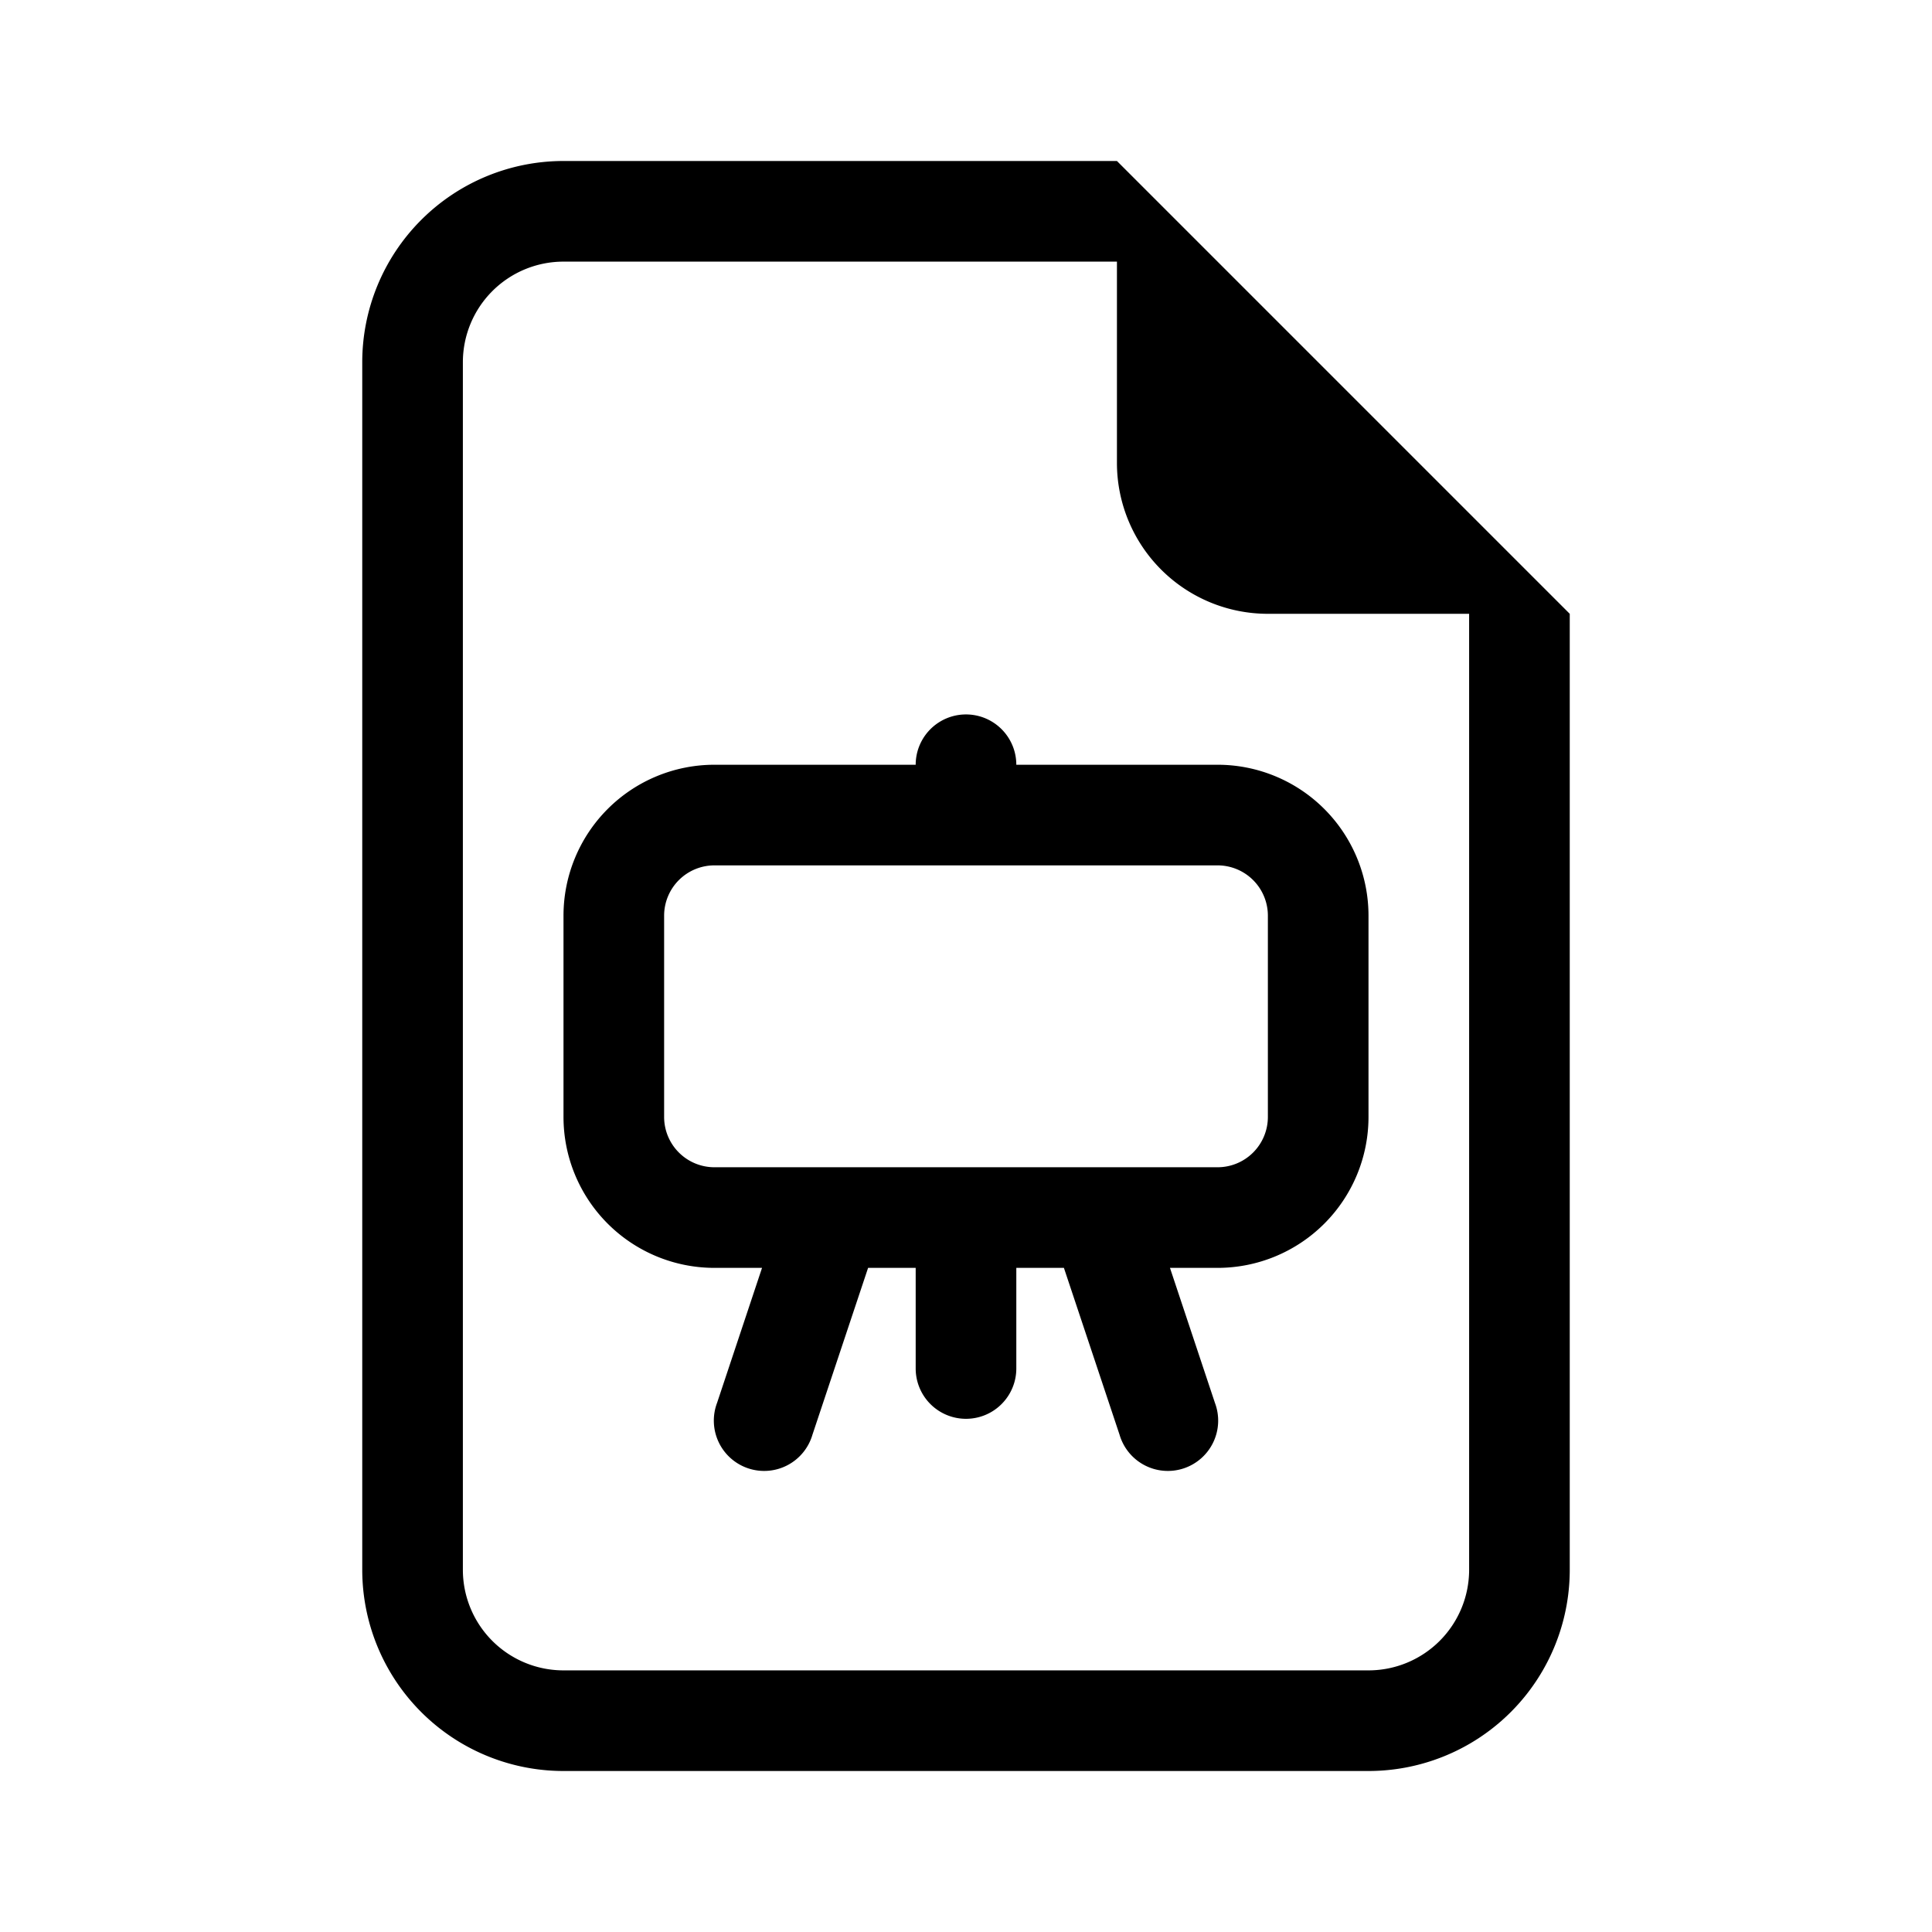 <svg xmlns="http://www.w3.org/2000/svg" width="100%" height="100%" viewBox="-1.6 -1.6 19.2 19.2"><path d="M8.5 6a.5.5 0 10-1 0h-2A1.5 1.5 0 004 7.5v2A1.5 1.5 0 005.5 11h.473l-.447 1.342a.5.5 0 10.948.316L7.027 11H7.5v1a.5.5 0 001 0v-1h.473l.553 1.658a.5.5 0 10.948-.316L10.027 11h.473A1.5 1.5 0 0012 9.5v-2A1.5 1.5 0 0010.5 6h-2zM5 7.5a.5.5 0 01.5-.5h5a.5.5 0 01.5.5v2a.5.5 0 01-.5.5h-5a.5.5 0 01-.5-.5v-2z"/><path d="M14 14V4.5L9.5 0H4a2 2 0 00-2 2v12a2 2 0 002 2h8a2 2 0 002-2zM9.5 3A1.5 1.5 0 0011 4.5h2V14a1 1 0 01-1 1H4a1 1 0 01-1-1V2a1 1 0 011-1h5.5v2z"/></svg>